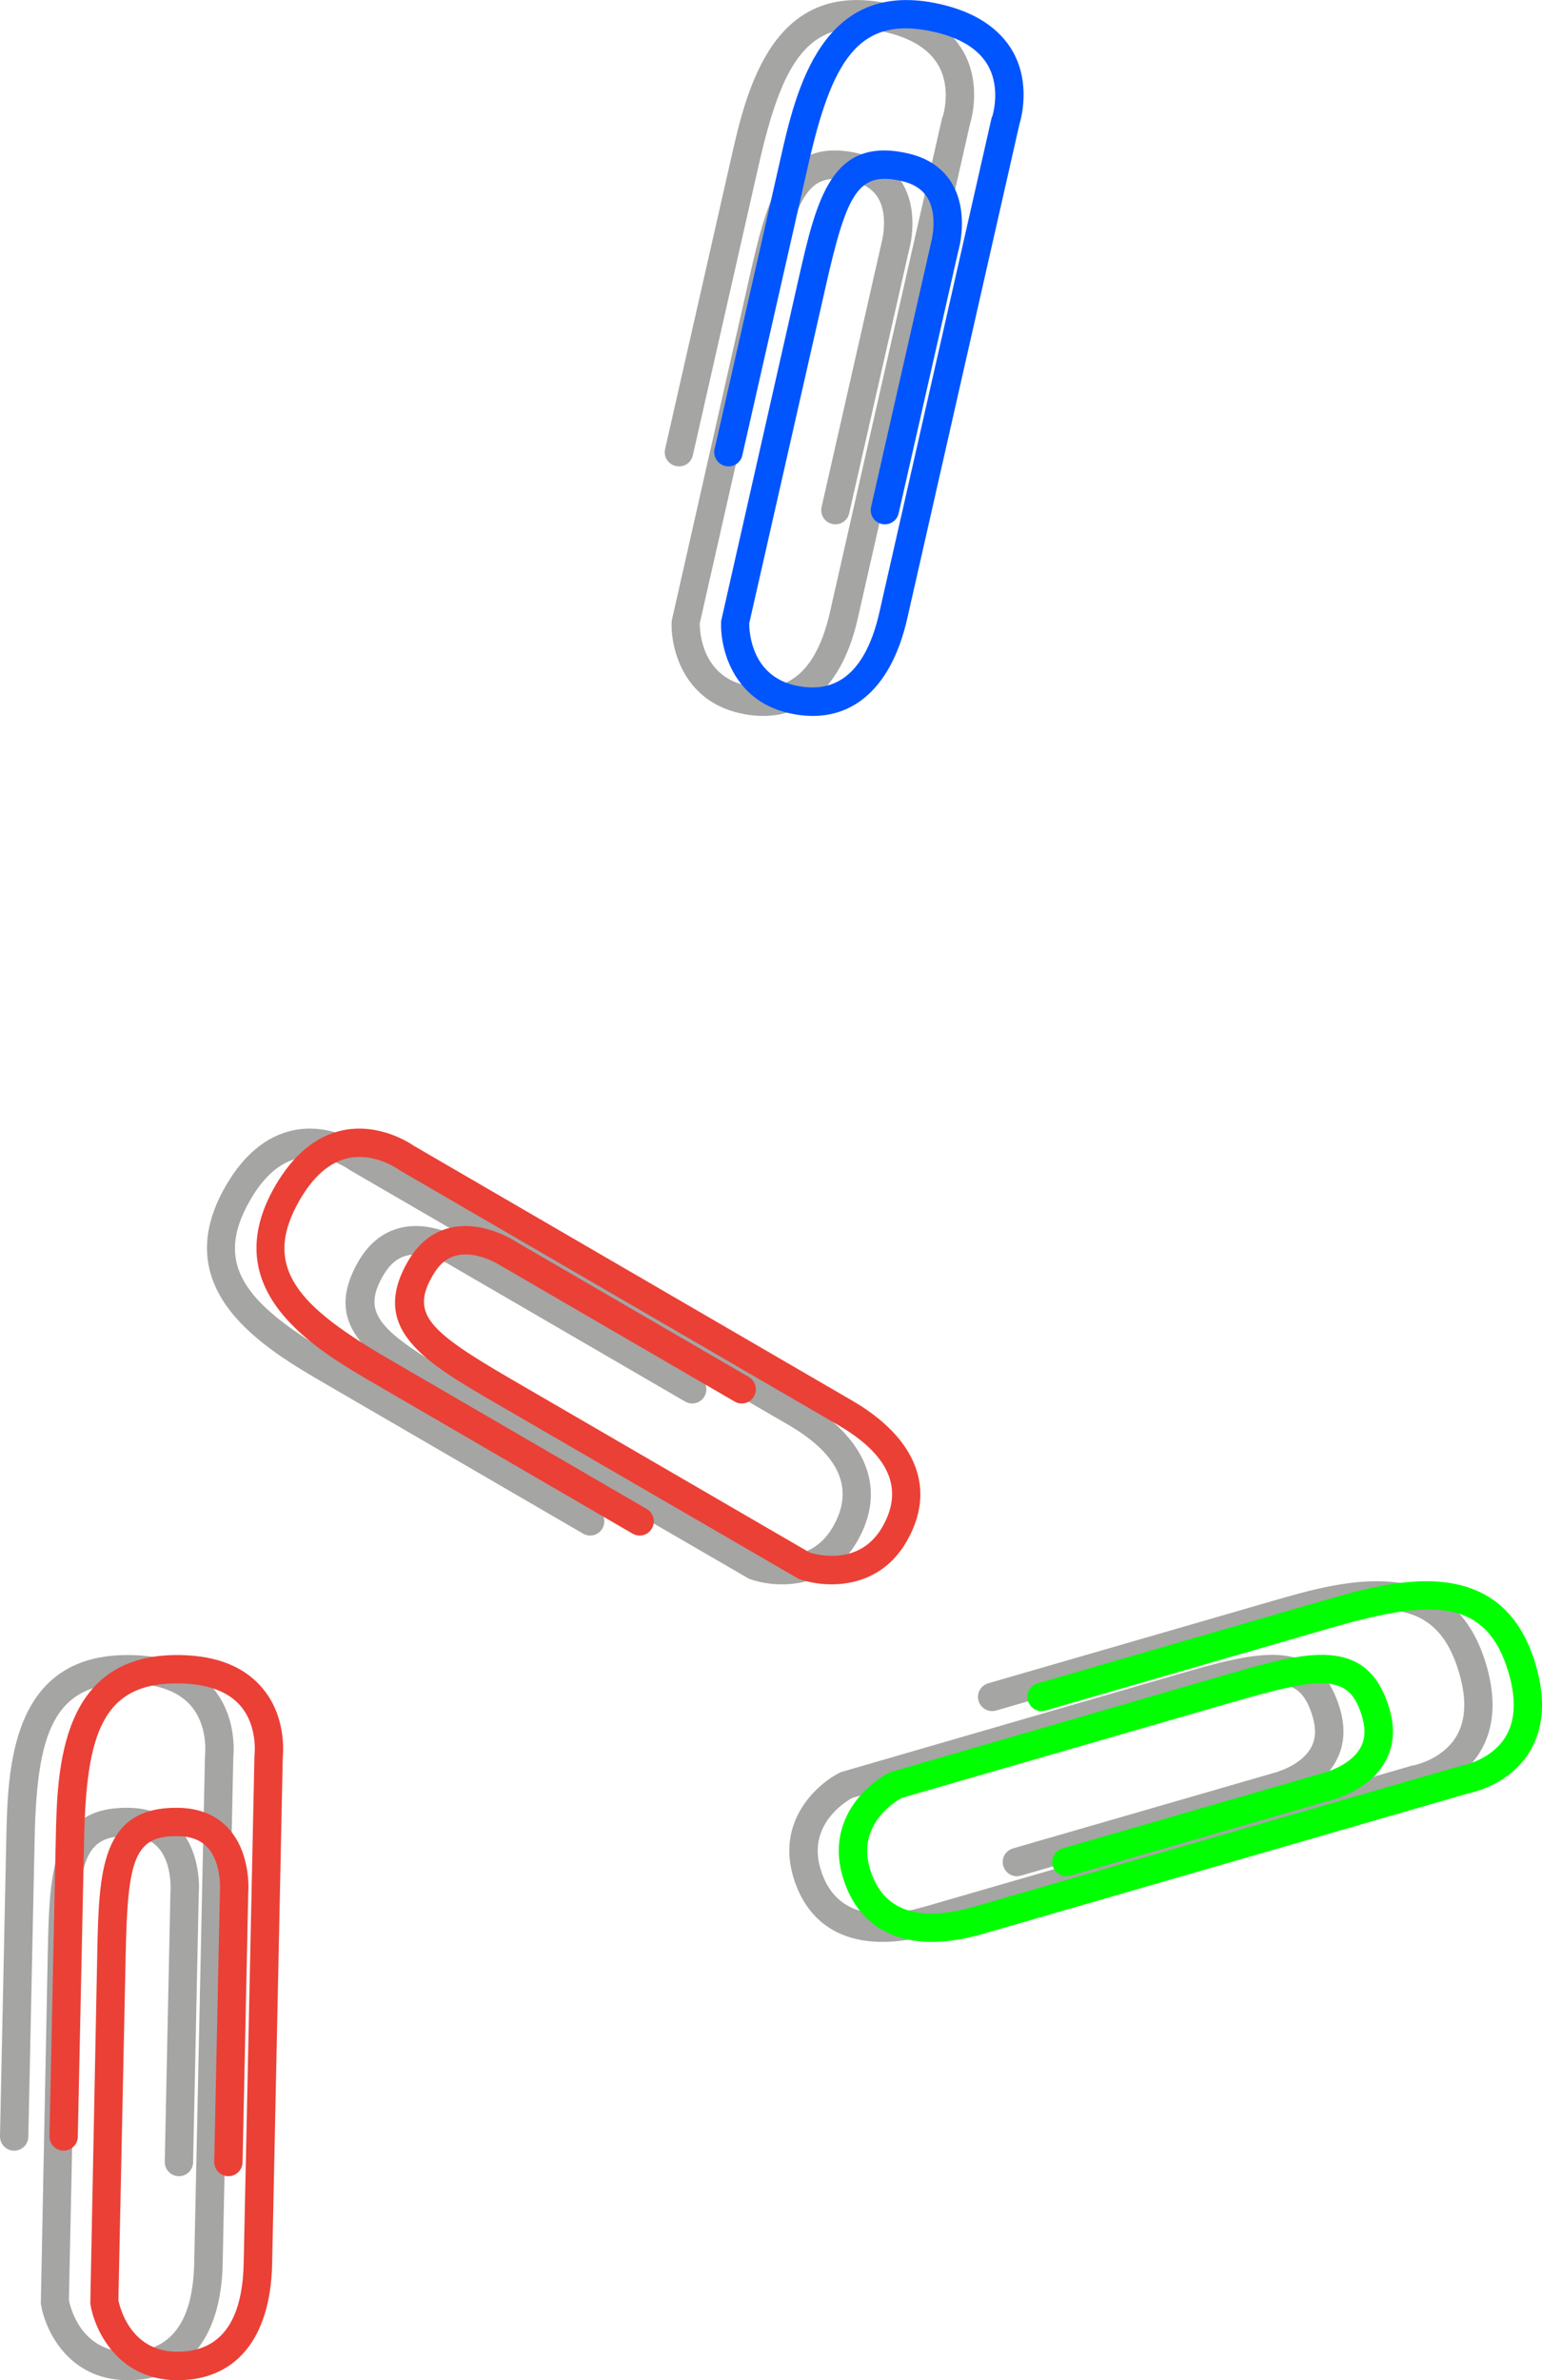 <?xml version="1.0" encoding="utf-8"?>
<!-- Generator: Adobe Illustrator 24.1.1, SVG Export Plug-In . SVG Version: 6.00 Build 0)  -->
<svg version="1.1" id="Layer_1" xmlns="http://www.w3.org/2000/svg" xmlns:xlink="http://www.w3.org/1999/xlink" x="0px" y="0px"
	 viewBox="0 0 124.66 192.29" style="enable-background:new 0 0 124.66 192.29;" xml:space="preserve">
<style type="text/css">
	.st0{opacity:0.4;fill:#1D1D1B;}
	.st1{fill:#7AC0C7;}
	.st2{fill:#E5D867;}
	.st3{fill:#515151;}
	.st4{fill:none;}
	.st5{fill:#FFD31A;}
	.st6{fill:#F29120;}
	.st7{opacity:0.2;fill:#1D1D1B;}
	.st8{fill:#1D1D1B;}
	.st9{fill:#0A54E7;}
	.st10{fill:#FFFFFF;}
	.st11{fill:#4C6AB0;}
	.st12{fill:#FFFDF9;}
	.st13{fill:#43B0E5;}
	.st14{fill:#F1F1F1;}
	.st15{fill:none;stroke:#231F20;stroke-width:10;stroke-linejoin:round;}
	.st16{fill:none;stroke:#231F20;stroke-width:10;stroke-linejoin:round;stroke-dasharray:30.593,30.593;}
	.st17{fill:#E57F62;}
	.st18{fill:#E64750;}
	.st19{fill:#CB6C51;}
	.st20{fill:#C5363E;}
	.st21{fill:#EC8C77;}
	.st22{fill:#B75E43;}
	.st23{fill:#FFBA56;}
	.st24{fill:#EEA73D;}
	.st25{fill:#FFC867;}
	.st26{fill:#F2A895;}
	.st27{fill:#FFB8A7;}
	.st28{fill:#DC8B7A;}
	.st29{fill:none;stroke:#1F191A;stroke-width:2.683;stroke-linecap:round;stroke-linejoin:round;stroke-miterlimit:10;}
	.st30{fill:#1F191A;stroke:#1F191A;stroke-width:2.683;stroke-linecap:round;stroke-linejoin:round;stroke-miterlimit:10;}
	.st31{fill:#00B08F;}
	.st32{fill:#008262;}
	.st33{fill:#13C6AB;}
	.st34{opacity:0.4;}
	.st35{fill:#EB4036;}
	.st36{fill:#00FF00;}
	.st37{fill:#0055FF;}
	.st38{fill:#FBFFF9;}
	.st39{fill:#3B4D57;}
	.st40{fill:#2C3A41;}
	.st41{fill:#52B770;}
	.st42{fill:#6BBF85;}
	.st43{fill:#8BCB9B;}
	.st44{fill:#AED8BE;}
	.st45{fill:#F1806E;}
	.st46{fill:#DA7464;}
	.st47{fill:#D5CDB8;}
	.st48{fill:#F7A519;}
	.st49{fill:#DF9618;}
	.st50{fill:#FFD464;}
	.st51{fill:#E4C05C;}
	.st52{fill:#C1C3C8;}
	.st53{fill:#DCDCDC;stroke:#070707;stroke-width:2;stroke-miterlimit:10;}
</style>
<g>
	<g id="clips_4_" class="st34">
		<path id="clip_8_" class="st8" d="M10.63,133.71c-9.8-0.21-10,9.2-10.12,14.81L0,172.58c-0.01,0.63,0.49,1.16,1.12,1.17
			c0.63,0.01,1.16-0.49,1.17-1.12l0.51-24.06c0.18-8.44,1.43-12.71,7.78-12.57c2.22,0.05,3.85,0.65,4.85,1.8
			c1.41,1.63,1.15,3.91,1.15,3.93l-0.01,0.12l-0.87,40.99c-0.1,4.82-1.95,7.22-5.5,7.15c-3.65-0.08-4.5-3.54-4.63-4.16l0.59-27.9
			c0.16-7.73,0.68-9.67,4.28-9.59c1.04,0.02,1.81,0.33,2.36,0.94c1.15,1.28,0.98,3.49,0.98,3.52l-0.46,21.84
			c-0.01,0.63,0.49,1.16,1.12,1.17c0.63,0.02,1.16-0.49,1.17-1.12l0.46-21.77c0.01-0.05,0.26-3.13-1.56-5.16
			c-0.98-1.1-2.34-1.67-4.03-1.71c-6.37-0.14-6.48,5.15-6.62,11.84L3.3,186.1c0.32,2.1,2.17,6.09,6.86,6.19
			c4.85,0.1,7.71-3.32,7.84-9.38l0.86-40.94c0.05-0.51,0.25-3.39-1.68-5.63C15.74,134.65,13.54,133.77,10.63,133.71z"/>
		<path id="clip_7_" class="st8" d="M120.17,134.55c-2.73-9.42-11.76-6.81-17.16-5.25l-23.12,6.69c-0.61,0.18-0.96,0.81-0.78,1.42
			c0.18,0.61,0.81,0.96,1.42,0.78l23.12-6.69c8.11-2.34,12.56-2.42,14.32,3.68c0.62,2.14,0.53,3.87-0.28,5.17
			c-1.14,1.83-3.39,2.27-3.41,2.27l-0.12,0.02l-39.39,11.39c-4.63,1.34-7.48,0.29-8.46-3.12c-1.01-3.51,2.04-5.36,2.59-5.66
			l26.8-7.75c7.43-2.15,9.43-2.23,10.43,1.23c0.29,1,0.23,1.83-0.19,2.54c-0.88,1.48-3.04,1.98-3.06,1.99l-20.99,6.07
			c-0.61,0.18-0.96,0.81-0.78,1.42c0.18,0.61,0.81,0.96,1.42,0.78l20.92-6.05c0.05-0.01,3.07-0.69,4.46-3.03
			c0.75-1.27,0.9-2.73,0.43-4.35c-1.77-6.12-6.84-4.65-13.27-2.79l-27.1,7.86c-1.91,0.93-5.17,3.88-3.86,8.39
			c1.35,4.67,5.46,6.37,11.3,4.69l39.34-11.38c0.5-0.1,3.3-0.77,4.87-3.28C120.79,139.71,120.98,137.34,120.17,134.55z"/>
	</g>
	<g id="clips_3_" class="st34">
		<path id="clip_6_" class="st8" d="M18.26,95.79c-4.92,8.48,3.21,13.2,8.07,16.02l20.81,12.09c0.55,0.32,1.25,0.13,1.56-0.42
			c0.32-0.55,0.13-1.25-0.41-1.57l-20.81-12.09c-7.3-4.24-10.43-7.4-7.24-12.89c1.11-1.92,2.44-3.06,3.93-3.37
			c2.11-0.45,3.98,0.88,4,0.89l0.1,0.07l35.46,20.59c4.17,2.42,5.38,5.2,3.59,8.27c-1.83,3.16-5.28,2.23-5.88,2.04l-24.13-14.01
			c-6.68-3.88-8.13-5.27-6.32-8.38c0.52-0.9,1.16-1.43,1.96-1.61c1.68-0.39,3.53,0.83,3.55,0.84l18.89,10.97
			c0.55,0.32,1.25,0.13,1.56-0.42c0.32-0.55,0.13-1.25-0.42-1.57l-18.83-10.93c-0.04-0.03-2.61-1.74-5.27-1.13
			c-1.43,0.33-2.59,1.24-3.44,2.7c-3.2,5.51,1.37,8.16,7.16,11.52l24.41,14.15c1.99,0.73,6.38,1.05,8.73-3.01
			c2.44-4.2,0.83-8.36-4.42-11.4L29.46,92.57c-0.42-0.29-2.84-1.85-5.74-1.26C21.56,91.77,19.72,93.27,18.26,95.79z"/>
		<path id="clip_4_" class="st8" d="M71.99,0.33c-9.56-2.17-11.65,7-12.89,12.48l-5.33,23.47c-0.14,0.62,0.25,1.23,0.87,1.37
			c0.62,0.14,1.23-0.24,1.37-0.86l5.33-23.47c1.88-8.23,3.96-12.16,10.15-10.75c2.17,0.49,3.64,1.41,4.39,2.74
			c1.05,1.88,0.35,4.06,0.34,4.09L76.17,9.5l-9.08,39.98c-1.07,4.7-3.37,6.68-6.82,5.89c-3.56-0.81-3.7-4.38-3.7-5.01l6.18-27.21
			c1.71-7.54,2.61-9.33,6.12-8.53c1.02,0.23,1.71,0.69,2.13,1.39c0.87,1.49,0.26,3.62,0.26,3.64l-4.84,21.31
			c-0.14,0.62,0.25,1.23,0.86,1.37c0.62,0.14,1.23-0.24,1.37-0.86l4.83-21.23c0.02-0.05,0.88-3.01-0.49-5.37
			c-0.74-1.27-1.96-2.11-3.6-2.48c-6.21-1.41-7.38,3.74-8.86,10.26l-6.23,27.52c-0.11,2.12,0.9,6.4,5.47,7.44
			c4.74,1.08,8.22-1.7,9.57-7.62l9.07-39.94c0.15-0.49,0.92-3.27-0.51-5.85C76.81,2.28,74.83,0.97,71.99,0.33z"/>
	</g>
	<g id="clips_1_">
		<path id="clip_1_" class="st35" d="M14.63,133.71c-9.8-0.21-10,9.2-10.12,14.81L4,172.58c-0.01,0.63,0.49,1.16,1.12,1.17
			c0.63,0.01,1.16-0.49,1.17-1.12l0.51-24.06c0.18-8.44,1.43-12.71,7.78-12.57c2.22,0.05,3.85,0.65,4.85,1.8
			c1.41,1.63,1.15,3.91,1.15,3.93l-0.01,0.12l-0.87,40.99c-0.1,4.82-1.95,7.22-5.5,7.15c-3.65-0.08-4.5-3.54-4.63-4.16l0.59-27.9
			c0.16-7.73,0.68-9.67,4.28-9.59c1.04,0.02,1.81,0.33,2.36,0.94c1.15,1.28,0.98,3.49,0.98,3.52l-0.46,21.84
			c-0.01,0.63,0.49,1.16,1.12,1.17c0.63,0.02,1.16-0.49,1.17-1.12l0.46-21.77c0.01-0.05,0.26-3.13-1.56-5.16
			c-0.98-1.1-2.34-1.67-4.03-1.71c-6.37-0.14-6.48,5.15-6.62,11.84L7.3,186.1c0.32,2.1,2.17,6.09,6.86,6.19
			c4.85,0.1,7.71-3.32,7.84-9.38l0.86-40.94c0.05-0.51,0.25-3.39-1.68-5.63C19.74,134.65,17.54,133.77,14.63,133.71z"/>
		<path id="clip_5_" class="st36" d="M124.17,134.55c-2.73-9.42-11.76-6.81-17.16-5.25l-23.12,6.69c-0.61,0.18-0.96,0.81-0.78,1.42
			c0.18,0.61,0.81,0.96,1.42,0.78l23.12-6.69c8.11-2.34,12.56-2.42,14.32,3.68c0.62,2.14,0.53,3.87-0.28,5.17
			c-1.14,1.83-3.39,2.27-3.41,2.27l-0.12,0.02l-39.39,11.39c-4.63,1.34-7.48,0.29-8.46-3.12c-1.01-3.51,2.04-5.36,2.59-5.66
			l26.8-7.75c7.43-2.15,9.43-2.23,10.43,1.23c0.29,1,0.23,1.83-0.19,2.54c-0.88,1.48-3.04,1.98-3.06,1.99l-20.99,6.07
			c-0.61,0.18-0.96,0.81-0.78,1.42c0.18,0.61,0.81,0.96,1.42,0.78l20.92-6.05c0.05-0.01,3.07-0.69,4.46-3.03
			c0.75-1.27,0.9-2.73,0.43-4.35c-1.77-6.12-6.84-4.65-13.27-2.79l-27.1,7.86c-1.91,0.93-5.17,3.88-3.86,8.39
			c1.35,4.67,5.46,6.37,11.3,4.69l39.34-11.38c0.5-0.1,3.3-0.77,4.87-3.28C124.79,139.71,124.98,137.34,124.17,134.55z"/>
	</g>
	<g id="clips_2_">
		<path id="clip_3_" class="st35" d="M22.26,95.79c-4.92,8.48,3.21,13.2,8.07,16.02l20.81,12.09c0.55,0.32,1.25,0.13,1.56-0.42
			c0.32-0.55,0.13-1.25-0.41-1.57l-20.81-12.09c-7.3-4.24-10.43-7.4-7.24-12.89c1.11-1.92,2.44-3.06,3.93-3.37
			c2.11-0.45,3.98,0.88,4,0.89l0.1,0.07l35.46,20.59c4.17,2.42,5.38,5.2,3.59,8.27c-1.83,3.16-5.28,2.23-5.88,2.04l-24.13-14.01
			c-6.68-3.88-8.13-5.27-6.32-8.38c0.52-0.9,1.16-1.43,1.96-1.61c1.68-0.39,3.53,0.83,3.55,0.84l18.89,10.97
			c0.55,0.32,1.25,0.13,1.56-0.42c0.32-0.55,0.13-1.25-0.42-1.57l-18.83-10.93c-0.04-0.03-2.61-1.74-5.27-1.13
			c-1.43,0.33-2.59,1.24-3.44,2.7c-3.2,5.51,1.37,8.16,7.16,11.52l24.41,14.15c1.99,0.73,6.38,1.05,8.73-3.01
			c2.44-4.2,0.83-8.36-4.42-11.4L33.46,92.57c-0.42-0.29-2.84-1.85-5.74-1.26C25.56,91.77,23.72,93.27,22.26,95.79z"/>
		<path id="clip_2_" class="st37" d="M75.99,0.33c-9.56-2.17-11.65,7-12.89,12.48l-5.33,23.47c-0.14,0.62,0.25,1.23,0.87,1.37
			c0.62,0.14,1.23-0.24,1.37-0.86l5.33-23.47c1.88-8.23,3.96-12.16,10.15-10.75c2.17,0.49,3.64,1.41,4.39,2.74
			c1.05,1.88,0.35,4.06,0.34,4.09L80.17,9.5l-9.08,39.98c-1.07,4.7-3.37,6.68-6.82,5.89c-3.56-0.81-3.7-4.38-3.7-5.01l6.18-27.21
			c1.71-7.54,2.61-9.33,6.12-8.53c1.02,0.23,1.71,0.69,2.13,1.39c0.87,1.49,0.26,3.62,0.26,3.64l-4.84,21.31
			c-0.14,0.62,0.25,1.23,0.86,1.37c0.62,0.14,1.23-0.24,1.37-0.86l4.83-21.23c0.02-0.05,0.88-3.01-0.49-5.37
			c-0.74-1.27-1.96-2.11-3.6-2.48c-6.21-1.41-7.38,3.74-8.86,10.26l-6.23,27.52c-0.11,2.12,0.9,6.4,5.47,7.44
			c4.74,1.08,8.22-1.7,9.57-7.62l9.07-39.94c0.15-0.49,0.92-3.27-0.51-5.85C80.81,2.28,78.83,0.97,75.99,0.33z"/>
	</g>
</g>
</svg>
